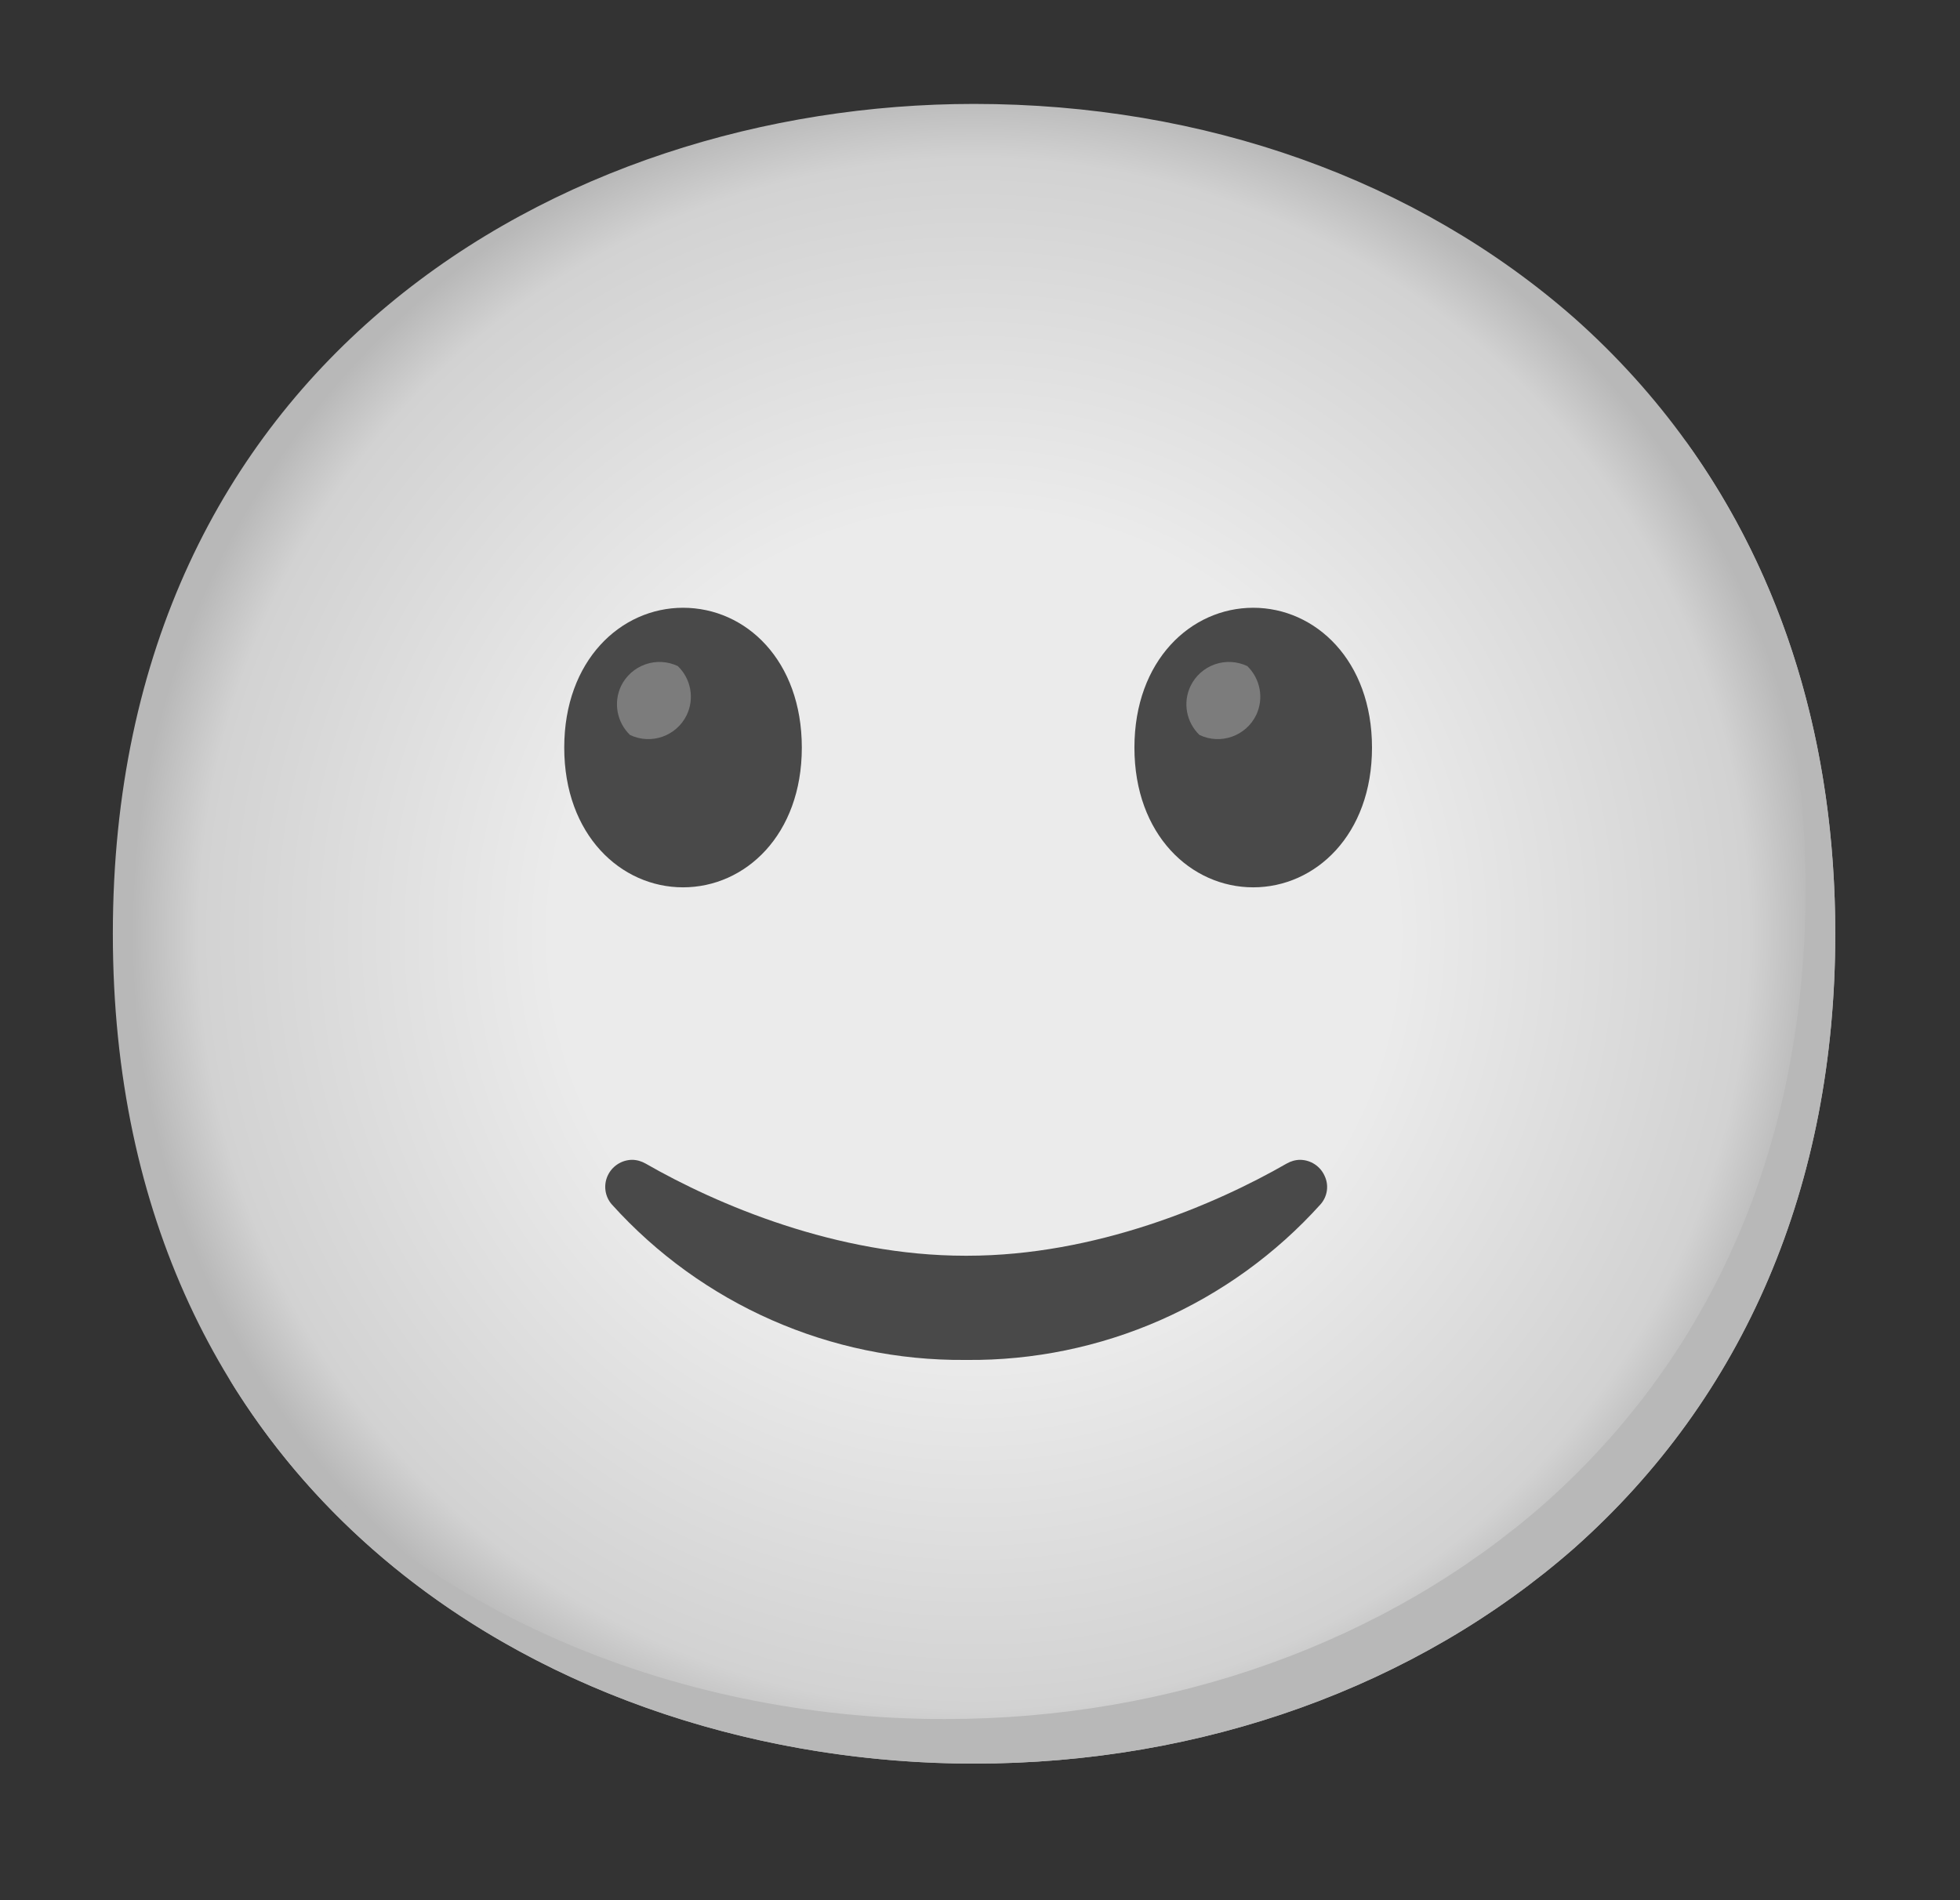 <svg width="33" height="32" viewBox="0 0 33 32" fill="none" xmlns="http://www.w3.org/2000/svg">
<rect x="0" y="0" width="33" height="32" fill="#333333" stroke="none"/>
<path d="M16.4 29.7C9.425 29.7 1.9 25.325 1.9 15.725C1.9 6.125 9.425 1.75 16.4 1.75C20.275 1.75 23.85 3.025 26.5 5.35C29.375 7.9 30.9 11.5 30.9 15.725C30.9 19.95 29.375 23.525 26.5 26.075C23.85 28.4 20.25 29.7 16.4 29.7Z" fill="url(#paint0_radial_2266_1824)"/>
<path d="M11.5 10.235C10.453 10.235 9.5 11.12 9.5 12.59C9.5 14.06 10.453 14.943 11.5 14.943C12.55 14.943 13.5 14.058 13.5 12.59C13.5 11.123 12.56 10.235 11.5 10.235Z" fill="#494949"/>
<path d="M11.412 11.217C11.241 11.136 11.045 11.125 10.866 11.188C10.687 11.251 10.54 11.382 10.457 11.552C10.325 11.83 10.385 12.162 10.607 12.377C10.962 12.547 11.39 12.397 11.562 12.042C11.695 11.765 11.635 11.432 11.412 11.217Z" fill="#7C7C7C"/>
<path d="M21.1 10.235C20.053 10.235 19.1 11.12 19.1 12.59C19.1 14.06 20.053 14.943 21.1 14.943C22.148 14.943 23.1 14.058 23.1 12.59C23.1 11.123 22.148 10.235 21.1 10.235Z" fill="#494949"/>
<path d="M21 11.217C20.829 11.136 20.632 11.125 20.453 11.188C20.274 11.251 20.128 11.382 20.045 11.552C19.912 11.83 19.972 12.162 20.195 12.377C20.55 12.547 20.977 12.397 21.15 12.042C21.282 11.765 21.222 11.432 21 11.217Z" fill="#7C7C7C"/>
<path d="M16.25 22.902C13.982 22.92 11.818 21.967 10.3 20.282C10.185 20.15 10.158 19.962 10.23 19.802C10.303 19.64 10.463 19.535 10.64 19.532C10.72 19.532 10.8 19.555 10.87 19.595C12.075 20.287 14.09 21.147 16.25 21.147H16.285C18.442 21.147 20.46 20.287 21.663 19.595C21.733 19.555 21.812 19.532 21.892 19.532C22.07 19.535 22.23 19.64 22.302 19.802C22.378 19.962 22.35 20.15 22.233 20.282C21.482 21.116 20.563 21.78 19.536 22.232C18.51 22.683 17.399 22.912 16.277 22.902" fill="#494949"/>
<path d="M28.372 7.417C29.705 9.567 30.4 12.127 30.4 14.975C30.4 19.2 28.875 22.774 26 25.325C23.35 27.649 19.75 28.95 15.9 28.95C11.385 28.95 6.65 27.112 3.855 23.215C6.545 27.63 11.605 29.7 16.4 29.7C20.25 29.7 23.85 28.399 26.5 26.075C29.375 23.524 30.9 19.95 30.9 15.725C30.9 12.54 30.032 9.709 28.372 7.417Z" fill="#B8B8B8"/>
<defs>
<radialGradient id="paint0_radial_2266_1824" cx="0" cy="0" r="1" gradientUnits="userSpaceOnUse" gradientTransform="translate(16.4 15.725) scale(14.24)">
<stop offset="0.5" stop-color="#EBEBEB"/>
<stop offset="0.92" stop-color="#D2D2D2"/>
<stop offset="1" stop-color="#B8B8B8"/>
</radialGradient>
</defs>
</svg>
